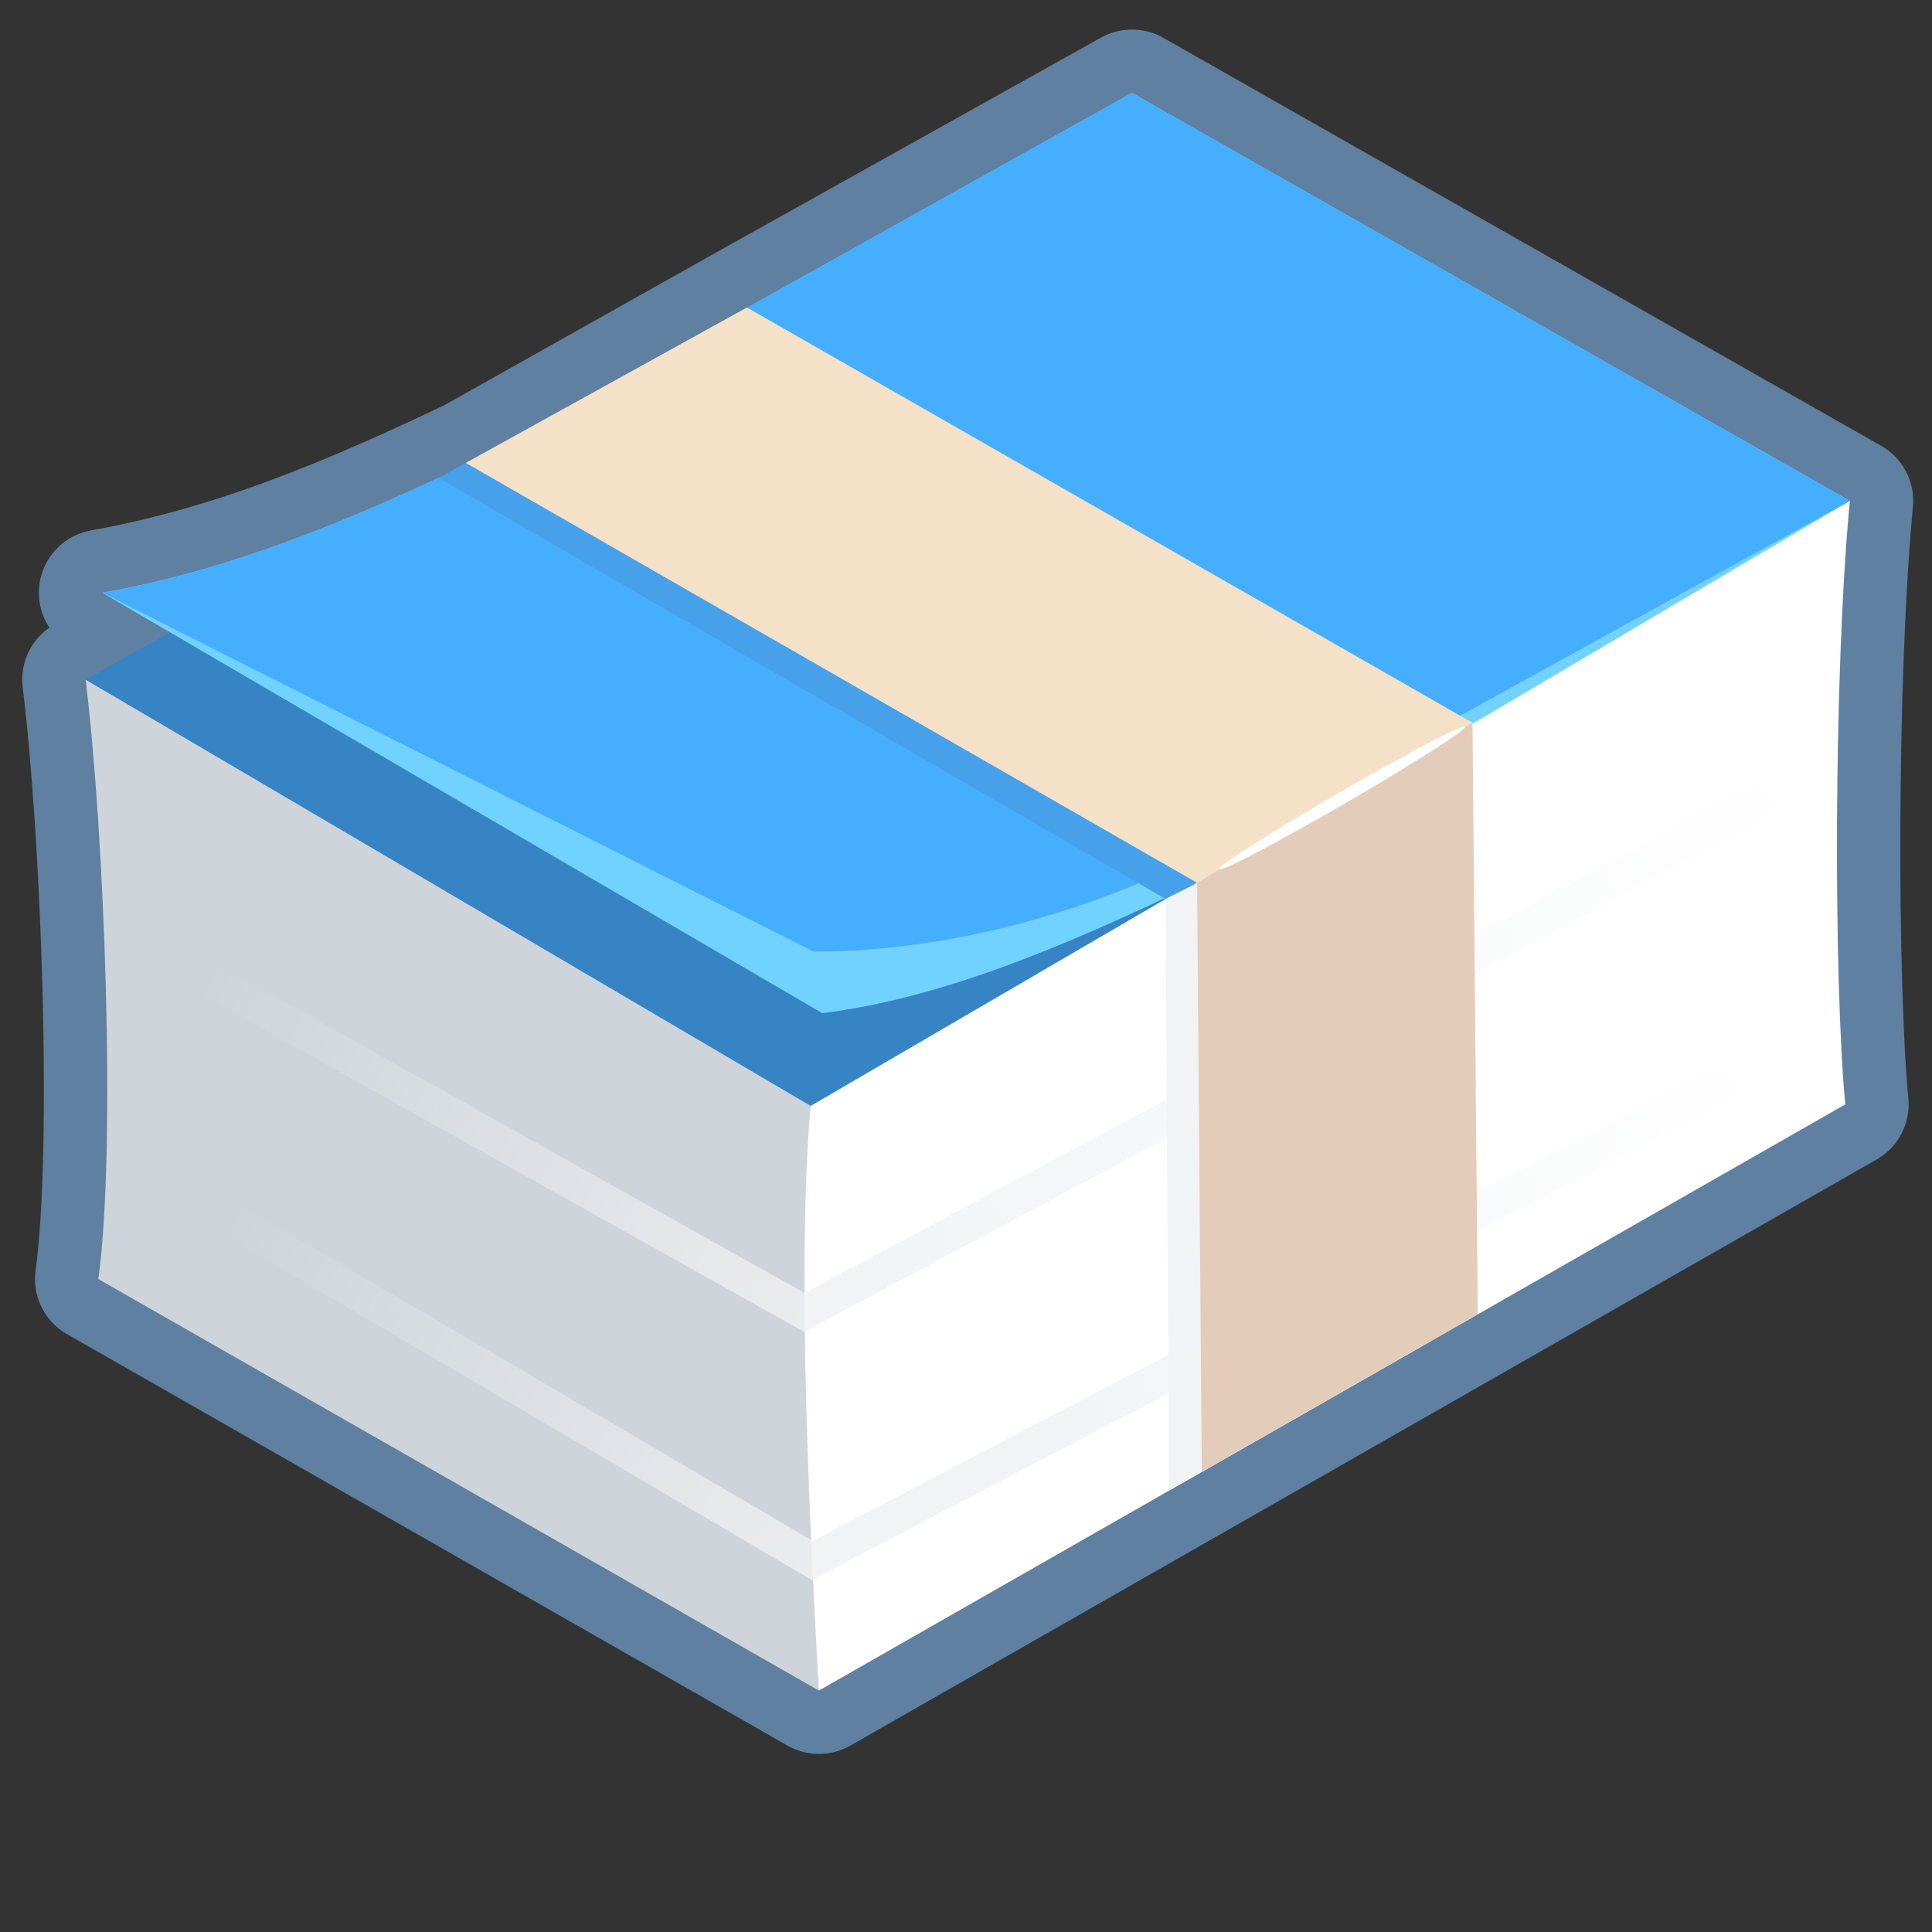 <?xml version="1.0" encoding="UTF-8" standalone="no"?><!DOCTYPE svg PUBLIC "-//W3C//DTD SVG 1.1//EN" "http://www.w3.org/Graphics/SVG/1.1/DTD/svg11.dtd"><svg width="100%" height="100%" viewBox="0 0 256 256" version="1.1" xmlns="http://www.w3.org/2000/svg" xmlns:xlink="http://www.w3.org/1999/xlink" xml:space="preserve" xmlns:serif="http://www.serif.com/" style="fill-rule:evenodd;clip-rule:evenodd;stroke-linecap:round;stroke-linejoin:round;stroke-miterlimit:1.5;"><rect x="0" y="0" width="256" height="256" fill="#333333" stroke="none"/><g id="Credits--Border-" serif:id="Credits (Border)"><path d="M245.113,66.365l0.001,-0.001c-2.184,23.077 -2.142,63.821 -0.605,79.979l-135.999,77.667c0,0 -95.476,-54.525 -95.476,-54.525c2.382,-17.36 0.811,-59.259 -1.694,-79.433l11.184,-6.269l-8.978,-5.242c17.164,-3.056 32.792,-9.566 49.189,-17.392l36.877,-20.717l50.379,-28.125l95.122,54.058Z" style="fill:none;stroke:#5f80a1;stroke-width:16.79px;"/><path d="M107.931,146.238l-96.591,-56.186c2.505,20.174 4.076,62.073 1.694,79.433l95.476,54.525c3.997,-17.392 5.2,-57.104 -0.579,-77.772Z" style="fill:#ced4da;"/><path d="M24.013,127.703l83.816,46.899" style="fill:none;stroke:url(#_Linear1);stroke-width:4.52px;"/><path d="M30.267,161.342l85.567,50.248" style="fill:none;stroke:url(#_Linear2);stroke-width:4.52px;"/><path d="M107.441,146.343l137.673,-79.979c-2.184,23.077 -2.142,63.821 -0.605,79.979l-135.999,77.667c-0.998,-17.589 -3.078,-56.072 -1.069,-77.667Z" style="fill:#fff;"/><clipPath id="_clip3"><path d="M107.441,146.343l137.673,-79.979c-2.184,23.077 -2.142,63.821 -0.605,79.979l-135.999,77.667c-0.998,-17.589 -3.078,-56.072 -1.069,-77.667Z"/></clipPath><g clip-path="url(#_clip3)"><path d="M238.922,103.156l-133.411,71.32" style="fill:none;stroke:url(#_Linear4);stroke-width:4.52px;"/><path d="M233.416,140.904l-126.819,66.404" style="fill:none;stroke:url(#_Linear5);stroke-width:4.52px;"/></g><path d="M148.961,12.902l-137.621,77.15l96.077,56.489l136.774,-79.758l-95.23,-53.881Z" style="fill:#3684c3;"/><path d="M149.991,12.307l-50.379,28.125l-36.877,20.717c-16.397,7.826 -32.025,14.336 -49.189,17.392l95.405,55.706c15.83,-1.956 32.145,-8.851 49.672,-17.27l36.614,-21.139l49.877,-29.473l-95.123,-54.058Z" style="fill:#71d2ff;"/><path d="M149.991,12.307l-50.379,28.125l-36.877,20.717c-16.397,7.826 -32.025,14.336 -49.189,17.392l94.283,47.558c13.434,0 30.892,-3.079 48.42,-11.498l38.927,-20.705l49.938,-27.531l-95.123,-54.058Z" style="fill:#45aeff;"/><path d="M95.883,42.648l-37.767,20.681l96.334,55.786l3.545,-1.775l33.451,-19.356l-95.563,-55.336Z" style="fill:#46a0ea;"/><path d="M98.968,40.744l-37.25,20.594l96.902,55.641c15.04,0.148 26.883,-7.815 36.617,-21.141l-96.269,-55.094Z" style="fill:#f4e1c7;"/><path d="M154.45,119.115l3.217,-1.592c-0,0 21.62,-13.019 30.71,-17.83l0.3,78.534l-33.78,19.292l-0.447,-78.404Z" style="fill:#f1f3f5;"/><path d="M158.62,116.979c11.826,-7.25 23.354,-14.198 36.496,-21.21l0.696,78.384l-36.565,20.877l-0.627,-78.051Z" style="fill:#e4ccba;"/><path d="M177.459,105.032c9.011,-5.224 16.508,-9.152 16.73,-8.767c0.222,0.385 -6.913,4.939 -15.924,10.163c-9.011,5.223 -16.508,9.152 -16.73,8.767c-0.222,-0.385 6.913,-4.939 15.924,-10.163Z" style="fill:#fff;"/></g><defs><linearGradient id="_Linear1" x1="0" y1="0" x2="1" y2="0" gradientUnits="userSpaceOnUse" gradientTransform="matrix(-79.816,-44.662,44.662,-79.816,106.942,174.106)"><stop offset="0" style="stop-color:#e9ecef;stop-opacity:1"/><stop offset="1" style="stop-color:#e9ecef;stop-opacity:0"/></linearGradient><linearGradient id="_Linear2" x1="0" y1="0" x2="1" y2="0" gradientUnits="userSpaceOnUse" gradientTransform="matrix(-77.338,-45.416,45.416,-77.338,107.605,206.758)"><stop offset="0" style="stop-color:#e9ecef;stop-opacity:1"/><stop offset="1" style="stop-color:#e9ecef;stop-opacity:0"/></linearGradient><linearGradient id="_Linear4" x1="0" y1="0" x2="1" y2="0" gradientUnits="userSpaceOnUse" gradientTransform="matrix(131.093,-70.081,70.081,131.093,107.829,173.237)"><stop offset="0" style="stop-color:#f1f3f5;stop-opacity:1"/><stop offset="1" style="stop-color:#f1f3f5;stop-opacity:0"/></linearGradient><linearGradient id="_Linear5" x1="0" y1="0" x2="1" y2="0" gradientUnits="userSpaceOnUse" gradientTransform="matrix(100.107,-52.417,52.417,100.107,133.309,193.321)"><stop offset="0" style="stop-color:#f1f3f5;stop-opacity:1"/><stop offset="1" style="stop-color:#f1f3f5;stop-opacity:0"/></linearGradient></defs></svg>